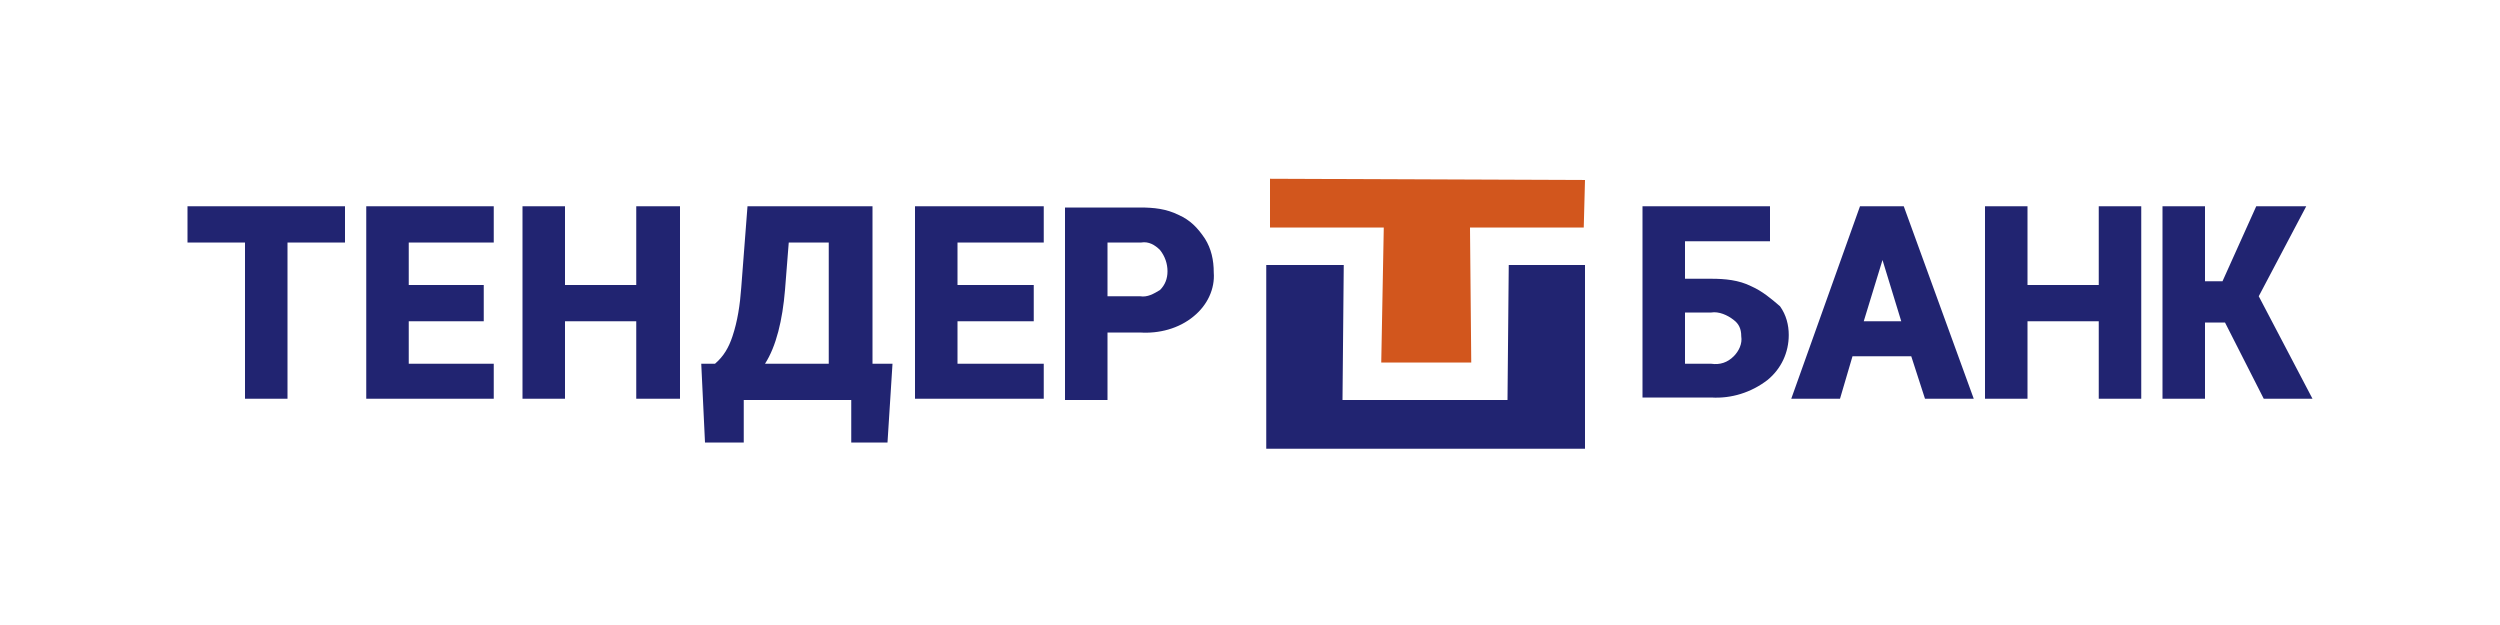 <svg xmlns="http://www.w3.org/2000/svg" viewBox="0 0 200 50">
	<path fill="#212471" d="m180.7 23.7 3.8-7.2h-4l-2.7 6h-1.4v-6H173v15.4h3.4v-6.1h1.6l3.1 6.1h3.9l-4.3-8.2Zm-12.8-.9h-5.7v-6.3h-3.4v15.4h3.4v-6.2h5.7v6.2h3.4V16.5h-3.4v6.3Zm-19.1-6.3-5.5 15.4h3.9l1-3.4h4.7l1.1 3.4h3.9l-5.6-15.4h-3.5Zm.3 9.2 1.5-4.9 1.5 4.9h-3Zm-9-2.8c-1-.5-2.1-.6-3.2-.6h-2.1v-3h6.8v-2.8h-10.2v15.3h5.5c1.6.1 3.2-.4 4.5-1.4 1.1-.9 1.7-2.2 1.7-3.6 0-.8-.2-1.6-.7-2.3-.7-.6-1.4-1.2-2.3-1.6Zm-1.4 5.6c-.5.5-1.1.7-1.8.6h-2.1V25h2.1c.6-.1 1.3.2 1.8.6.4.3.6.7.6 1.3.1.6-.2 1.2-.6 1.6ZM94.3 17.2c-1-.5-2-.6-3.1-.6h-6V32h3.4v-5.4h2.6c1.5.1 3.1-.3 4.3-1.3 1.1-.9 1.7-2.2 1.6-3.5 0-1-.2-1.9-.7-2.7-.6-.9-1.2-1.5-2.1-1.9Zm-1.5 6c-.5.3-1 .6-1.6.5h-2.6v-4.3h2.7c.6-.1 1.1.2 1.5.6.4.5.6 1.1.6 1.7 0 .6-.2 1.1-.6 1.5Zm-19.6 8.7h10.3v-2.8h-6.9v-3.4h6.1v-2.9h-6.1v-3.4h6.9v-2.9H73.2v15.4Zm-3.4-15.4h-10l-.5 6.5c-.1 1.4-.3 2.7-.7 3.9-.3.9-.7 1.6-1.4 2.2h-1.1l.3 6.3h3.1V32h8.6v3.4H71l.4-6.3h-1.6V16.5Zm-3.5 12.6h-5.1c.9-1.4 1.4-3.5 1.6-5.9l.3-3.8h3.2v9.7Zm-15.4-6.3h-5.7v-6.3h-3.4v15.4h3.4v-6.2h5.7v6.2h3.5V16.5h-3.5v6.3Zm-21.6 9.1h10.2v-2.8h-6.8v-3.4h6v-2.9h-6v-3.4h6.8v-2.9H29.3v15.4ZM15 19.4h4.6v12.5H23V19.4h4.6v-2.9H15v2.9ZM126.8 21.199v14.7h-25.5v-14.7h6.2l-.1 10.8h13.2l.1-10.8h6.1Z"/>
	<path fill="#D2561D" d="m126.8 14.401-.1 3.8h-9.1l.1 10.8h-7.2l.2-10.7v-.1h-9.1v-3.9l25.2.1Z"/>
</svg>